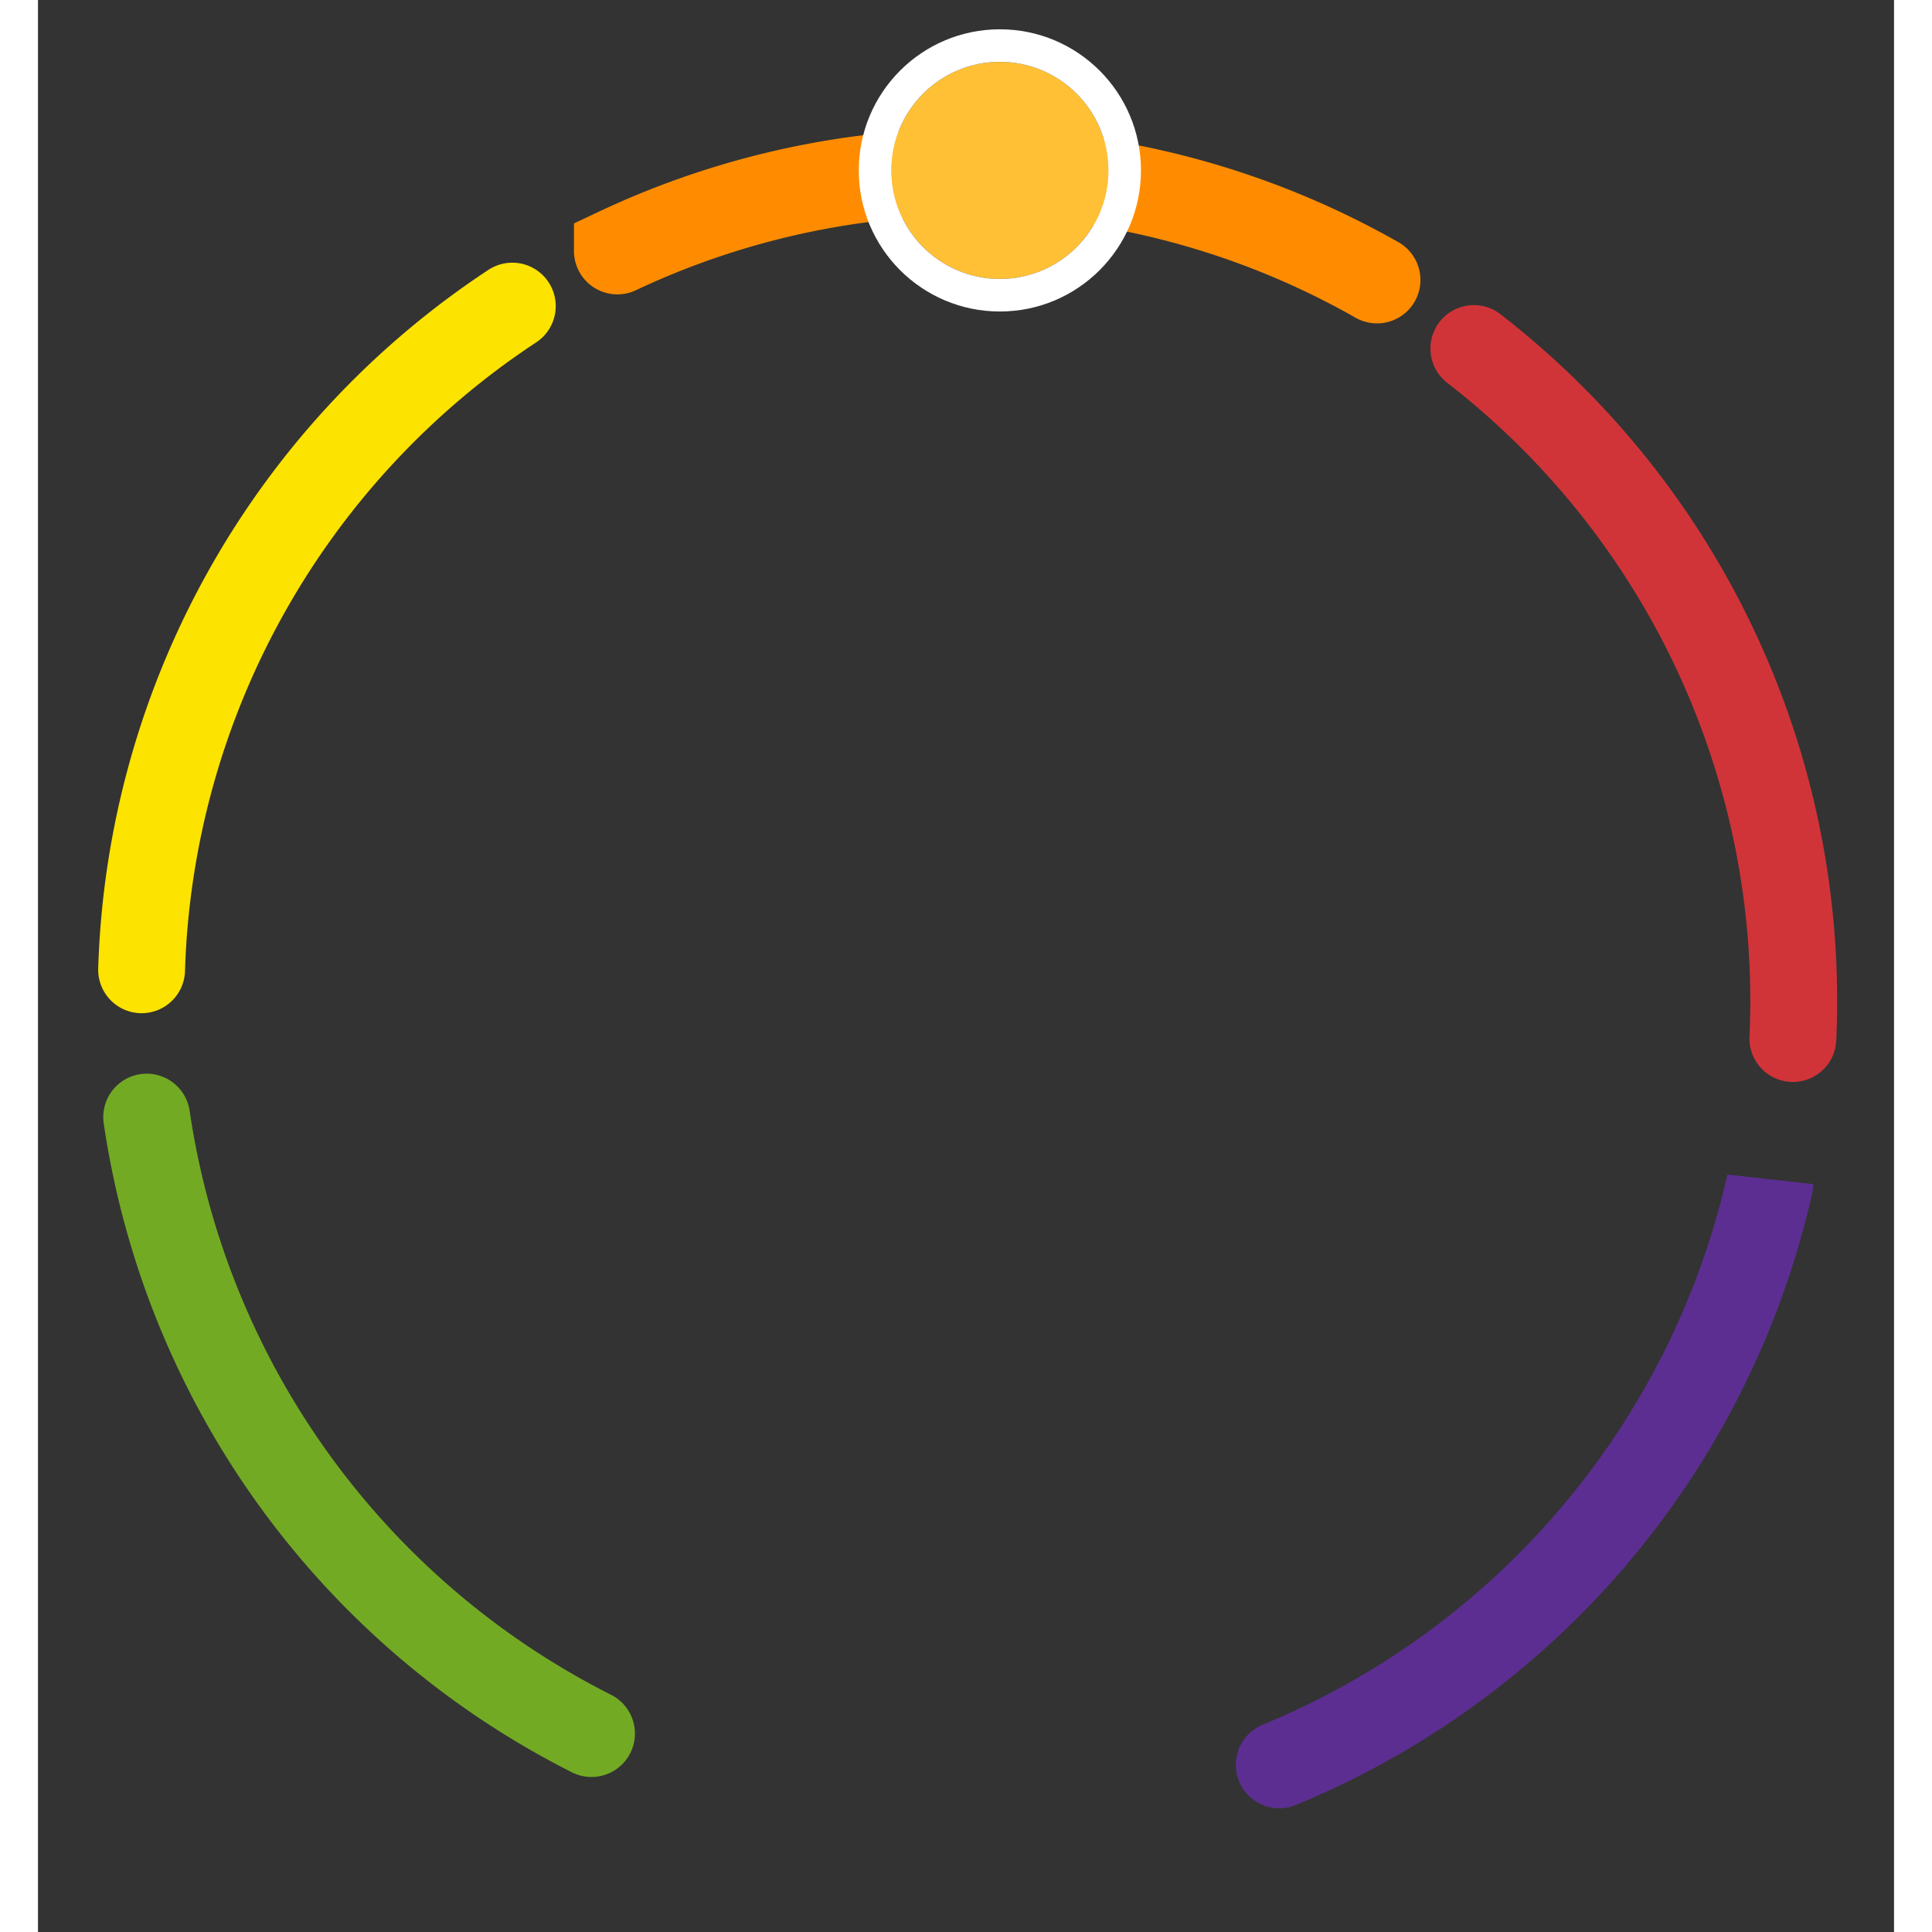 <?xml version="1.0" encoding="UTF-8" standalone="no"?>
<svg
   width="134"
   height="134"
   viewBox="5 -12 171 178"
   fill="none"
   version="1.1"
   id="svg6"
   sodipodi:docname="uv.svg"
   inkscape:version="1.4 (e7c3feb100, 2024-10-09)"
   xmlns:inkscape="http://www.inkscape.org/namespaces/inkscape"
   xmlns:sodipodi="http://sodipodi.sourceforge.net/DTD/sodipodi-0.dtd"
   xmlns="http://www.w3.org/2000/svg"
   xmlns:svg="http://www.w3.org/2000/svg">
  <rect x="5" y="-12" width="171" height="178" fill="#333333" stroke="none"/>
  <defs
     id="defs6" />
  <sodipodi:namedview
     id="namedview6"
     pagecolor="#505050"
     bordercolor="#eeeeee"
     borderopacity="1"
     inkscape:showpageshadow="0"
     inkscape:pageopacity="0"
     inkscape:pagecheckerboard="0"
     inkscape:deskcolor="#505050"
     inkscape:zoom="2.1582588"
     inkscape:cx="-66.488784"
     inkscape:cy="87.338925"
     inkscape:window-width="1920"
     inkscape:window-height="1016"
     inkscape:window-x="0"
     inkscape:window-y="28"
     inkscape:window-maximized="1"
     inkscape:current-layer="svg6" />
  <path
     d="M 90.5 80 m 76 0 a 76 76 0 0 1 -32 62.3 "
     transform="rotate(13 90.5 80)"
     fill="none"
     stroke="#5C2E91"
     stroke-width="8"
     stroke-linecap="round"
     id="path1" />
  <path
     d="M 90.5 80 m 76 0 a 76 76 0 0 1 -32 62.3 "
     transform="rotate(-52 90.5 80)"
     fill="none"
     stroke="#D13438"
     stroke-width="8"
     stroke-linecap="round"
     id="path2" />
  <path
     d="M 90.5 80 m 76 0 a 76 76 0 0 1 -32 62.3 "
     transform="rotate(-115 90.5 80)"
     fill="none"
     stroke="#FF8C00"
     stroke-width="8"
     stroke-linecap="round"
     id="path3" />
  <path
     d="M 90.5 80 m 76 0 a 76 76 0 0 1 -32 62.3 "
     transform="rotate(-178 90.5 80)"
     fill="none"
     stroke="#FDE300"
     stroke-width="8"
     stroke-linecap="round"
     id="path4" />
  <path
     d="M 90.5 80 m 76 0 a 76 76 0 0 1 -32 62.3 "
     transform="rotate(-243 90.5 80)"
     fill="none"
     stroke="#73AA24"
     stroke-width="8"
     stroke-linecap="round"
     id="path5" />
  <g
     id="g6"
     transform="translate(-72.68,-81.601)">
    <circle
       cx="166.3"
       cy="85.3"
       r="10"
       fill="#5c2e91"
       id="circle5"
       style="fill:#ffc035;fill-opacity:1" />
    <circle
       cx="166.3"
       cy="85.3"
       r="11.5"
       stroke="#ffffff"
       stroke-width="3"
       id="circle6" />
  </g>
</svg>
